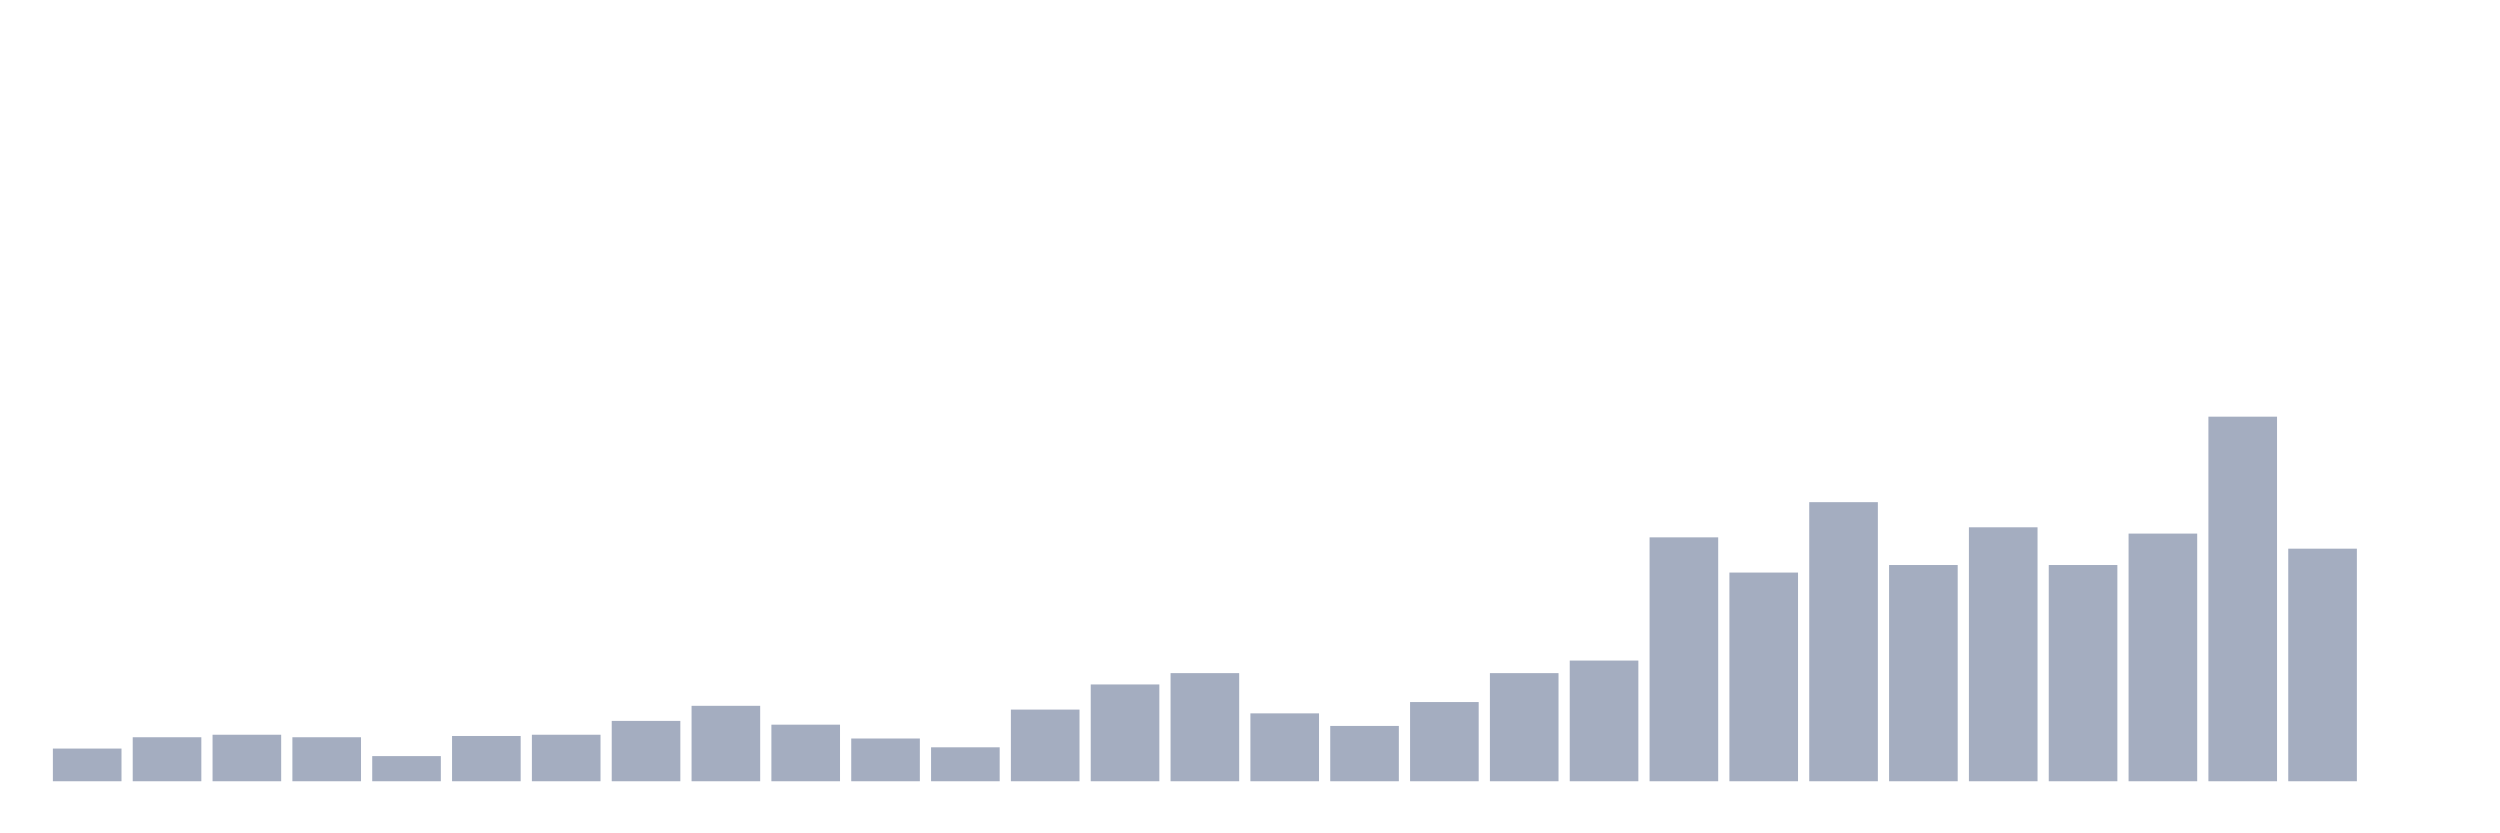 <svg xmlns="http://www.w3.org/2000/svg" viewBox="0 0 480 160"><g transform="translate(10,10)"><rect class="bar" x="0.153" width="13.175" y="133.724" height="6.276" fill="rgb(164,173,192)"></rect><rect class="bar" x="15.482" width="13.175" y="131.552" height="8.448" fill="rgb(164,173,192)"></rect><rect class="bar" x="30.81" width="13.175" y="131.069" height="8.931" fill="rgb(164,173,192)"></rect><rect class="bar" x="46.138" width="13.175" y="131.552" height="8.448" fill="rgb(164,173,192)"></rect><rect class="bar" x="61.466" width="13.175" y="135.172" height="4.828" fill="rgb(164,173,192)"></rect><rect class="bar" x="76.794" width="13.175" y="131.31" height="8.69" fill="rgb(164,173,192)"></rect><rect class="bar" x="92.123" width="13.175" y="131.069" height="8.931" fill="rgb(164,173,192)"></rect><rect class="bar" x="107.451" width="13.175" y="128.414" height="11.586" fill="rgb(164,173,192)"></rect><rect class="bar" x="122.779" width="13.175" y="125.517" height="14.483" fill="rgb(164,173,192)"></rect><rect class="bar" x="138.107" width="13.175" y="129.138" height="10.862" fill="rgb(164,173,192)"></rect><rect class="bar" x="153.436" width="13.175" y="131.793" height="8.207" fill="rgb(164,173,192)"></rect><rect class="bar" x="168.764" width="13.175" y="133.483" height="6.517" fill="rgb(164,173,192)"></rect><rect class="bar" x="184.092" width="13.175" y="126.241" height="13.759" fill="rgb(164,173,192)"></rect><rect class="bar" x="199.42" width="13.175" y="121.414" height="18.586" fill="rgb(164,173,192)"></rect><rect class="bar" x="214.748" width="13.175" y="119.241" height="20.759" fill="rgb(164,173,192)"></rect><rect class="bar" x="230.077" width="13.175" y="126.966" height="13.034" fill="rgb(164,173,192)"></rect><rect class="bar" x="245.405" width="13.175" y="129.379" height="10.621" fill="rgb(164,173,192)"></rect><rect class="bar" x="260.733" width="13.175" y="124.793" height="15.207" fill="rgb(164,173,192)"></rect><rect class="bar" x="276.061" width="13.175" y="119.241" height="20.759" fill="rgb(164,173,192)"></rect><rect class="bar" x="291.39" width="13.175" y="116.828" height="23.172" fill="rgb(164,173,192)"></rect><rect class="bar" x="306.718" width="13.175" y="93.172" height="46.828" fill="rgb(164,173,192)"></rect><rect class="bar" x="322.046" width="13.175" y="99.931" height="40.069" fill="rgb(164,173,192)"></rect><rect class="bar" x="337.374" width="13.175" y="86.414" height="53.586" fill="rgb(164,173,192)"></rect><rect class="bar" x="352.702" width="13.175" y="98.483" height="41.517" fill="rgb(164,173,192)"></rect><rect class="bar" x="368.031" width="13.175" y="91.241" height="48.759" fill="rgb(164,173,192)"></rect><rect class="bar" x="383.359" width="13.175" y="98.483" height="41.517" fill="rgb(164,173,192)"></rect><rect class="bar" x="398.687" width="13.175" y="92.448" height="47.552" fill="rgb(164,173,192)"></rect><rect class="bar" x="414.015" width="13.175" y="70" height="70" fill="rgb(164,173,192)"></rect><rect class="bar" x="429.344" width="13.175" y="95.345" height="44.655" fill="rgb(164,173,192)"></rect><rect class="bar" x="444.672" width="13.175" y="140" height="0" fill="rgb(164,173,192)"></rect></g></svg>